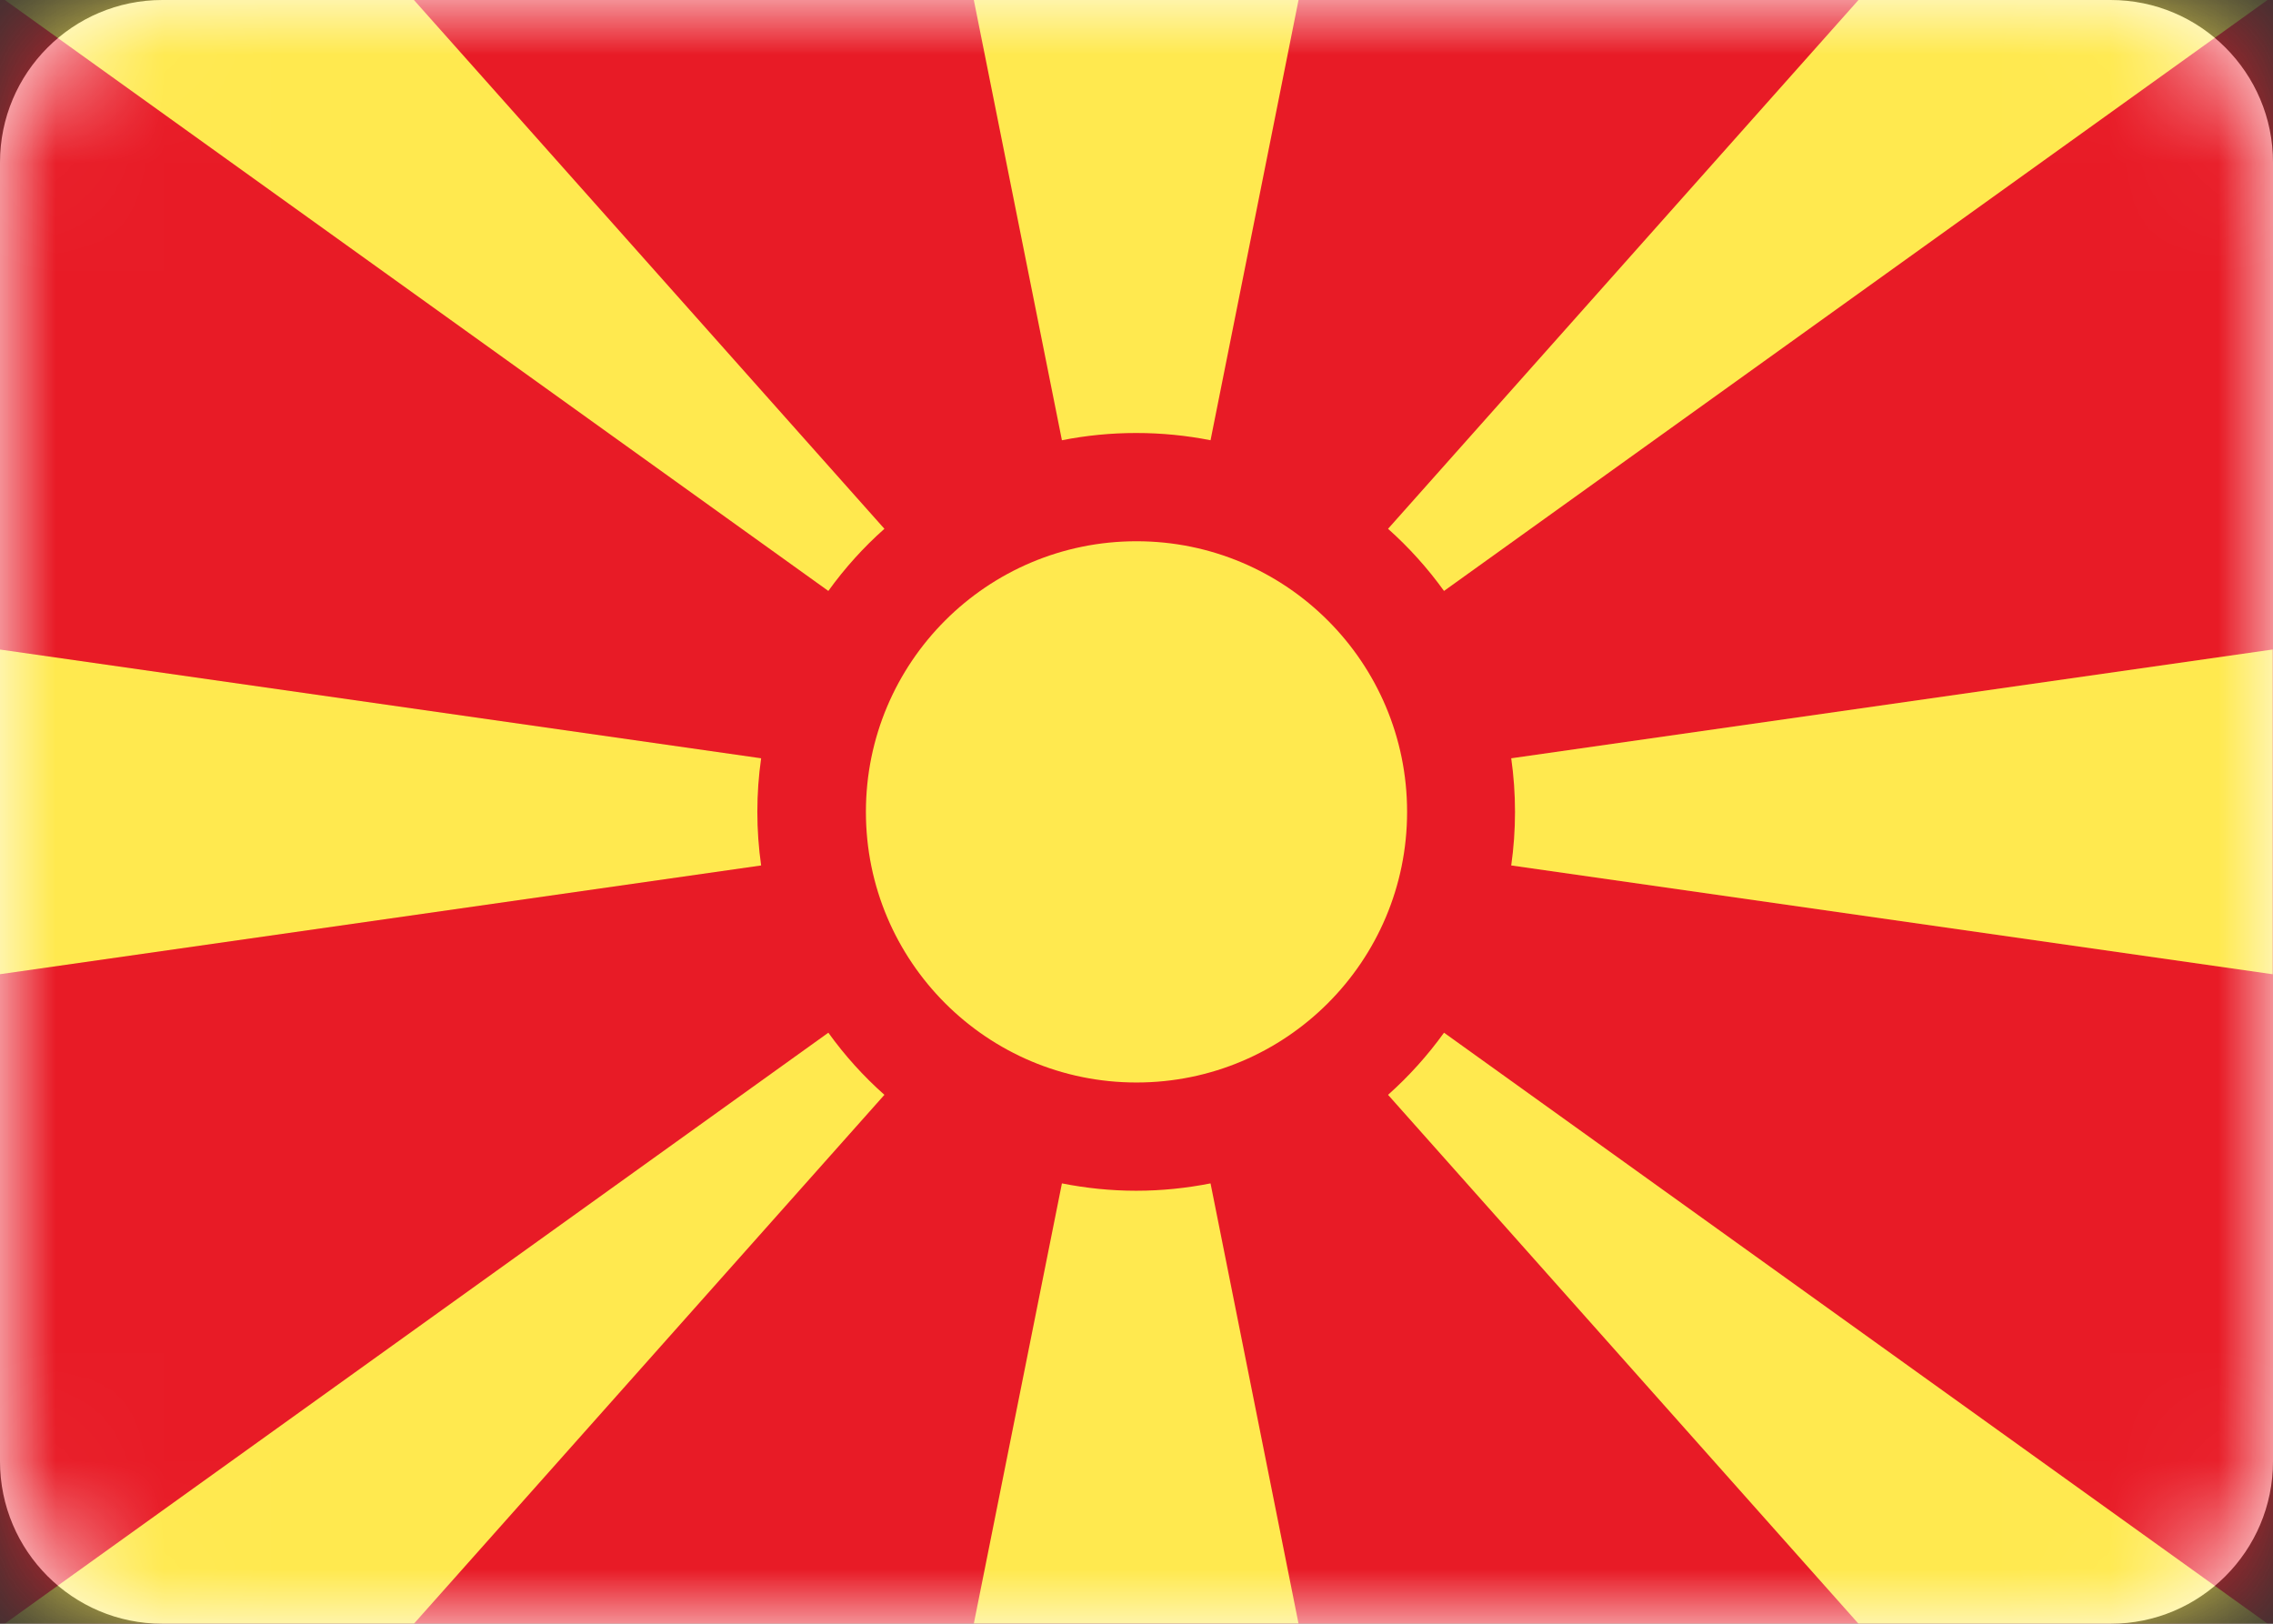 <svg width="21" height="15" viewBox="0 0 21 15" fill="none" xmlns="http://www.w3.org/2000/svg">
<rect x="0" y="0" width="21" height="15" fill="#333333" stroke="none"/>
<g clip-path="url(#clip0_7792_50313)">
<path d="M19.5 0H1.5C0.672 0 0 0.672 0 1.5V13.5C0 14.328 0.672 15 1.5 15H19.5C20.328 15 21 14.328 21 13.5V1.5C21 0.672 20.328 0 19.5 0Z" fill="white"/>
<mask id="mask0_7792_50313" style="mask-type:alpha" maskUnits="userSpaceOnUse" x="0" y="0" width="21" height="15">
<path d="M19.5 0H1.5C0.672 0 0 0.672 0 1.5V13.5C0 14.328 0.672 15 1.5 15H19.5C20.328 15 21 14.328 21 13.5V1.5C21 0.672 20.328 0 19.5 0Z" fill="white"/>
</mask>
<g mask="url(#mask0_7792_50313)">
<path d="M21 0H0V15H21V0Z" fill="#E81B26"/>
<path fill-rule="evenodd" clip-rule="evenodd" d="M10.5 10C11.881 10 13 8.881 13 7.5C13 6.119 11.881 5 10.5 5C9.119 5 8 6.119 8 7.5C8 8.881 9.119 10 10.5 10Z" fill="#FFE94F"/>
<path fill-rule="evenodd" clip-rule="evenodd" d="M7.653 5.459C7.804 5.249 7.978 5.056 8.171 4.885L1.468 -2.648L-0.539 -0.419L7.653 5.459ZM8.171 10.114C7.978 9.943 7.804 9.75 7.653 9.54L-0.539 15.418L1.468 17.648L8.171 10.114ZM9.811 10.932L8.997 14.999H11.997L11.184 10.932C10.962 10.976 10.732 11 10.497 11C10.262 11 10.033 10.976 9.811 10.932ZM13.341 9.54C13.19 9.75 13.016 9.943 12.824 10.114L19.526 17.648L21.533 15.418L13.341 9.54ZM7.032 7.995C7.009 7.833 6.997 7.668 6.997 7.5C6.997 7.332 7.009 7.166 7.032 7.005L-0.003 6V9L7.032 7.995ZM9.811 4.067L8.997 -0H11.997L11.184 4.067C10.962 4.023 10.732 4 10.497 4C10.262 4 10.033 4.023 9.811 4.067ZM13.962 7.005C13.985 7.166 13.997 7.332 13.997 7.5C13.997 7.668 13.985 7.833 13.962 7.995L20.997 9V6L13.962 7.005ZM13.341 5.459C13.19 5.249 13.016 5.056 12.824 4.885L19.526 -2.648L21.533 -0.419L13.341 5.459Z" fill="#FFE94F"/>
</g>
</g>
<defs>
<clipPath id="clip0_7792_50313">
<rect width="21" height="15" fill="white"/>
</clipPath>
</defs>
</svg>
